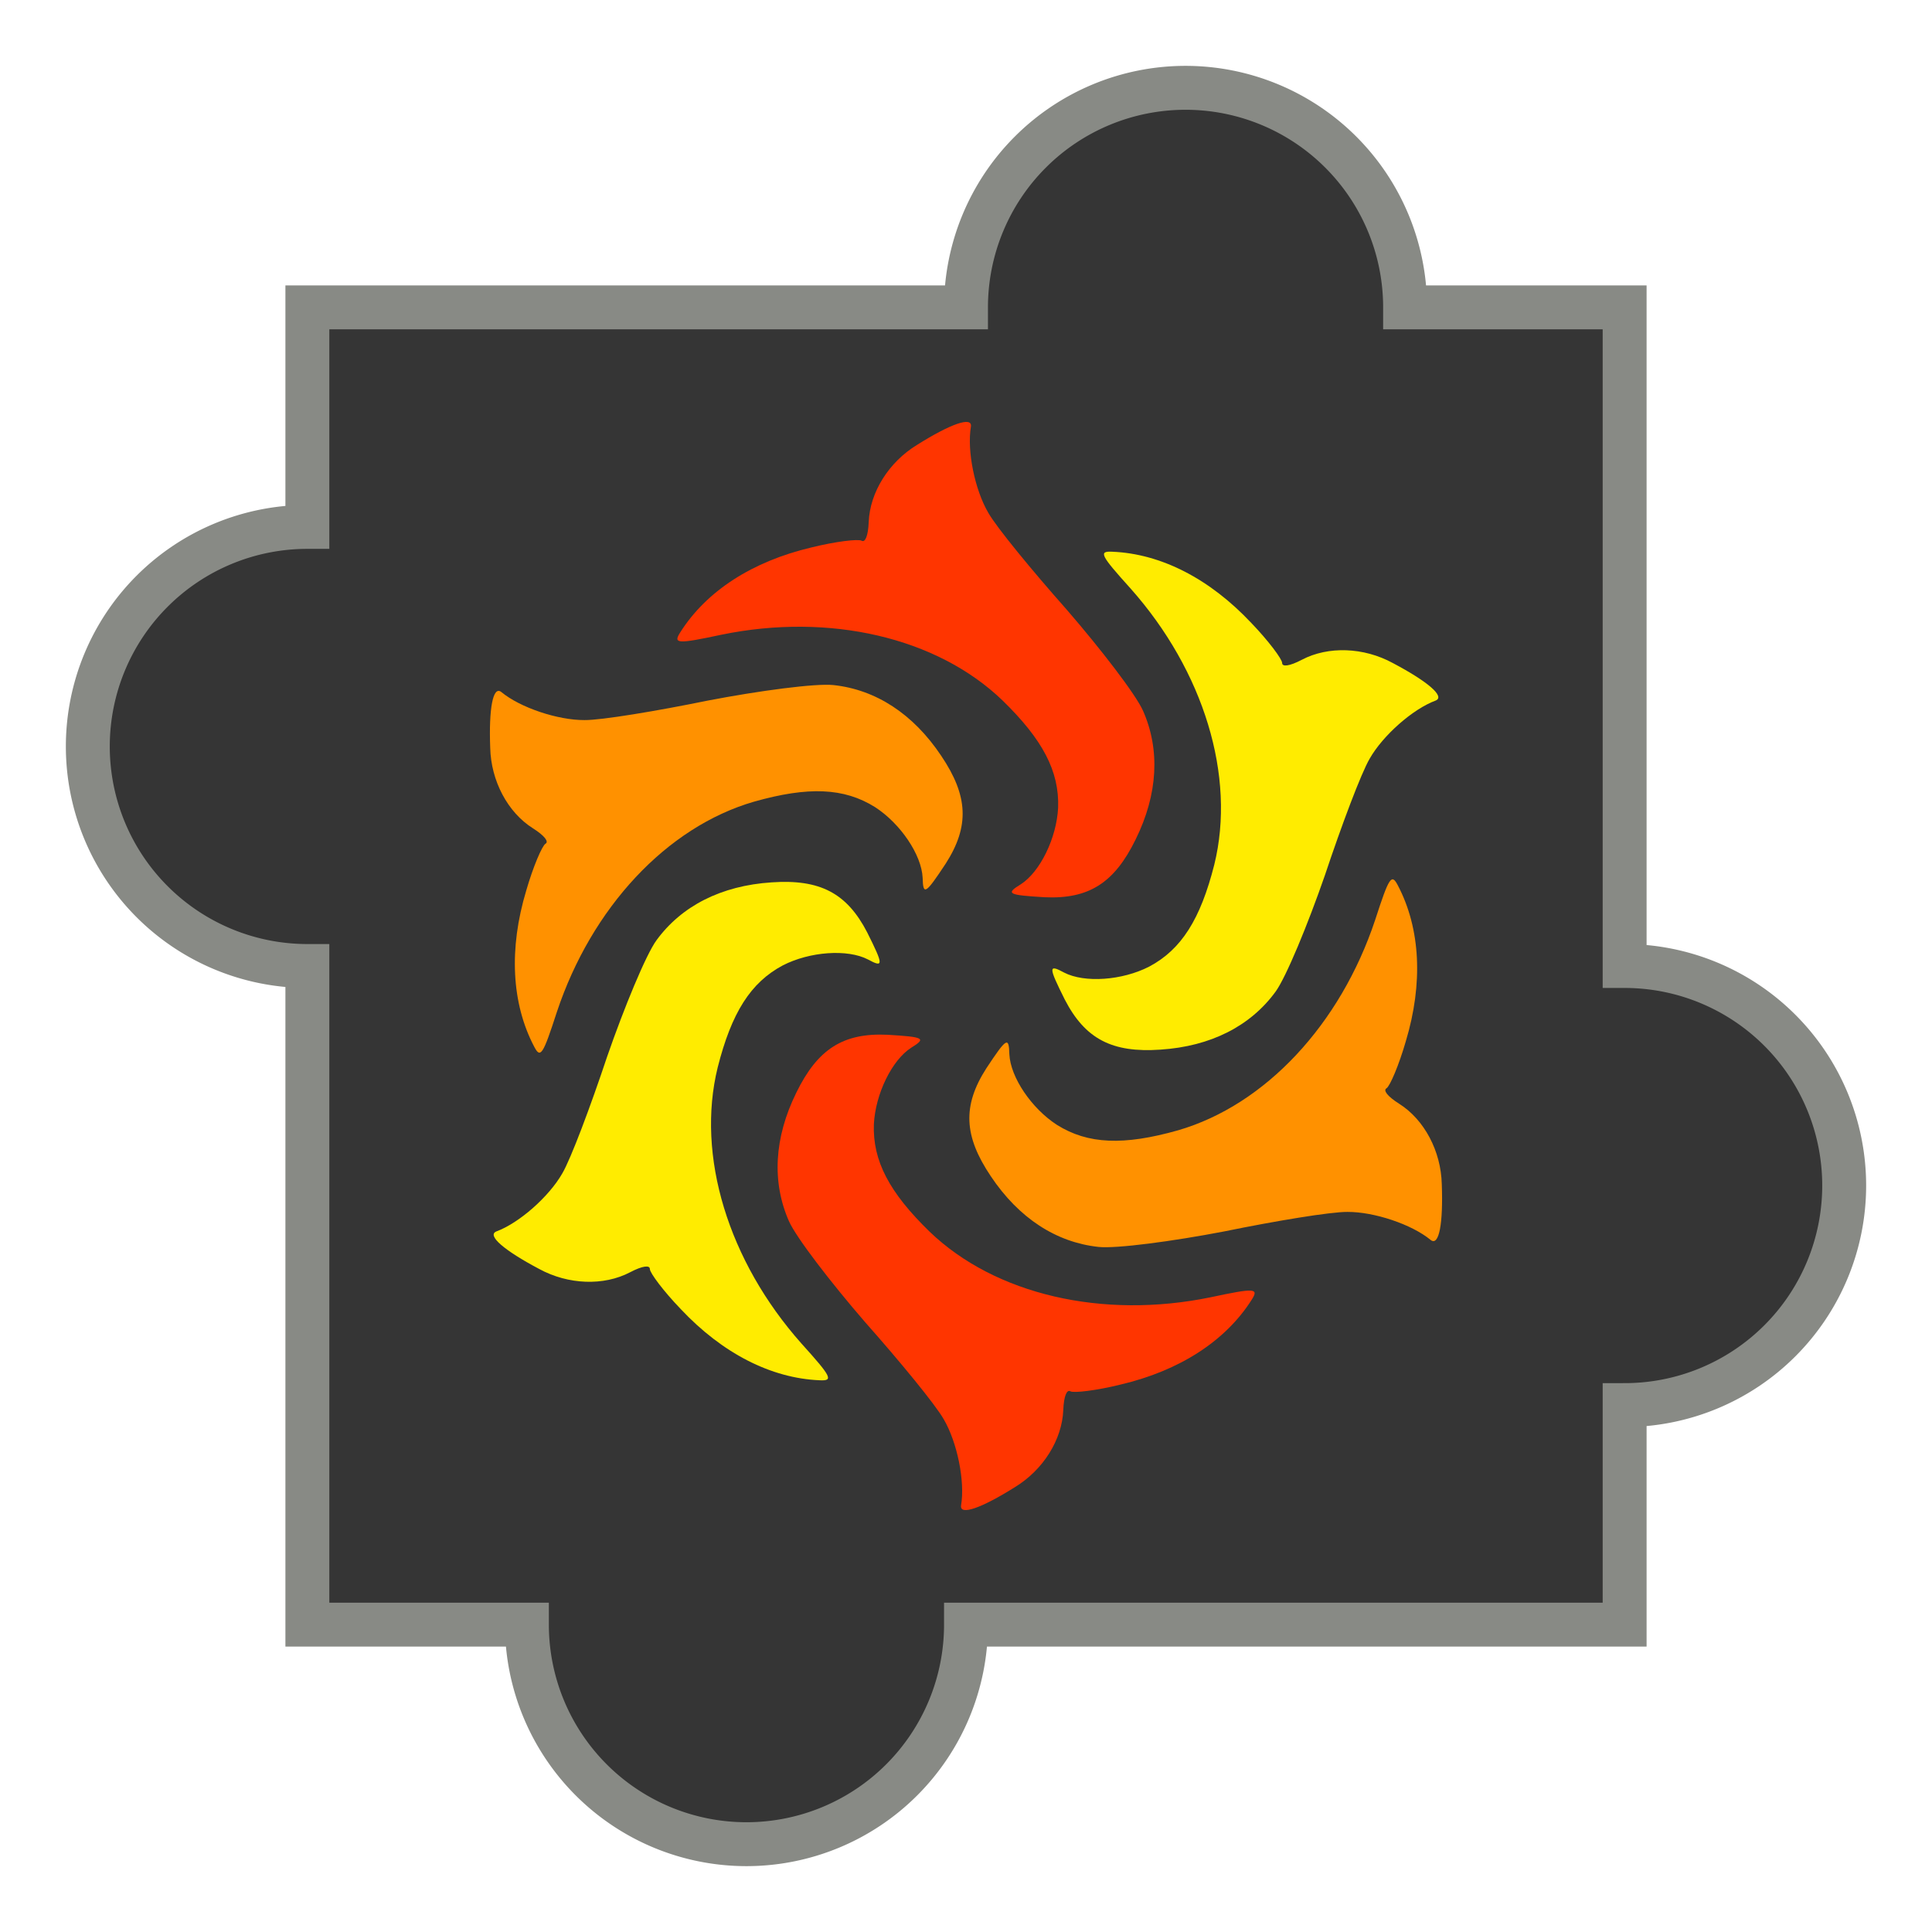 <?xml version="1.0" encoding="UTF-8"?>
<svg
  width="32"
  height="32"
  viewBox="-10 -10 220 220"
  version="1.1"
  id="fallback-plugin-icon"
  xmlns="http://www.w3.org/2000/svg"
  xmlns:svg="http://www.w3.org/2000/svg">
    <path
      d="M 25 25
         h 75
         a 25 25, 0, 0 1, 50 0
         h 25
         v 75
         a 25 25, 0, 0 1, 0 50
         v 25
         h -75
         a 25 25, 0, 0 1, -50 0
         h -25
         v -75
         a 25 25, 0, 0 1, 0 -50
         z" fill="#353535" stroke="#888a85" stroke-width="5"/>
    <g transform="translate(25, 25) scale(0.075, 0.075)">
      <path
        d="M 750,1573 C 639,1448 590,1288 623,1154 c 21,-83 50,-129 99,-155 41,-21 98,-25 129,-9 24,13 24,9 -1,-41 -31,-60 -72,-81 -145,-76 -77,5 -137,36 -175,88 -16,22 -49,102 -75,177 -25,75 -55,155 -68,177 -20,35 -65,75 -100,88 -15,6 12,29 65,57 44,24 98,26 138,5 19,-10 30,-11 30,-5 0,6 21,34 47,61 63,67 137,105 211,108 21,1 18,-5 -28,-56 z"
        id="yellow-left" fill="#ffec00"/>
      <path
        id="red-top"
        d="M 750,1573 C 639,1448 590,1288 623,1154 c 21,-83 50,-129 99,-155 41,-21 98,-25 129,-9 24,13 24,9 -1,-41 -31,-60 -72,-81 -145,-76 -77,5 -137,36 -175,88 -16,22 -49,102 -75,177 -25,75 -55,155 -68,177 -20,35 -65,75 -100,88 -15,6 12,29 65,57 44,24 98,26 138,5 19,-10 30,-11 30,-5 0,6 21,34 47,61 63,67 137,105 211,108 21,1 18,-5 -28,-56 z"
        transform="rotate(-60,1000,1000)" fill="#ff3500" />
      <path
        id="orange-right"
        d="M 750,1573 C 639,1448 590,1288 623,1154 c 21,-83 50,-129 99,-155 41,-21 98,-25 129,-9 24,13 24,9 -1,-41 -31,-60 -72,-81 -145,-76 -77,5 -137,36 -175,88 -16,22 -49,102 -75,177 -25,75 -55,155 -68,177 -20,35 -65,75 -100,88 -15,6 12,29 65,57 44,24 98,26 138,5 19,-10 30,-11 30,-5 0,6 21,34 47,61 63,67 137,105 211,108 21,1 18,-5 -28,-56 z"
        transform="rotate(-120,1000,1000)" fill="#ff9100" />
      <path
        id="yellow-right"
        d="M 750,1573 C 639,1448 590,1288 623,1154 c 21,-83 50,-129 99,-155 41,-21 98,-25 129,-9 24,13 24,9 -1,-41 -31,-60 -72,-81 -145,-76 -77,5 -137,36 -175,88 -16,22 -49,102 -75,177 -25,75 -55,155 -68,177 -20,35 -65,75 -100,88 -15,6 12,29 65,57 44,24 98,26 138,5 19,-10 30,-11 30,-5 0,6 21,34 47,61 63,67 137,105 211,108 21,1 18,-5 -28,-56 z"
        transform="rotate(180,1000,1000)" fill="#ffec00"/>
      <path
        id="red-bottom"
        d="M 750,1573 C 639,1448 590,1288 623,1154 c 21,-83 50,-129 99,-155 41,-21 98,-25 129,-9 24,13 24,9 -1,-41 -31,-60 -72,-81 -145,-76 -77,5 -137,36 -175,88 -16,22 -49,102 -75,177 -25,75 -55,155 -68,177 -20,35 -65,75 -100,88 -15,6 12,29 65,57 44,24 98,26 138,5 19,-10 30,-11 30,-5 0,6 21,34 47,61 63,67 137,105 211,108 21,1 18,-5 -28,-56 z"
        transform="rotate(120,1000,1000)" fill="#ff3500"/>
      <path
        id="orange-left"
        d="M 750,1573 C 639,1448 590,1288 623,1154 c 21,-83 50,-129 99,-155 41,-21 98,-25 129,-9 24,13 24,9 -1,-41 -31,-60 -72,-81 -145,-76 -77,5 -137,36 -175,88 -16,22 -49,102 -75,177 -25,75 -55,155 -68,177 -20,35 -65,75 -100,88 -15,6 12,29 65,57 44,24 98,26 138,5 19,-10 30,-11 30,-5 0,6 21,34 47,61 63,67 137,105 211,108 21,1 18,-5 -28,-56 z"
        transform="rotate(60,1000,1000)" fill="#ff9100"/>
    </g>
</svg>
